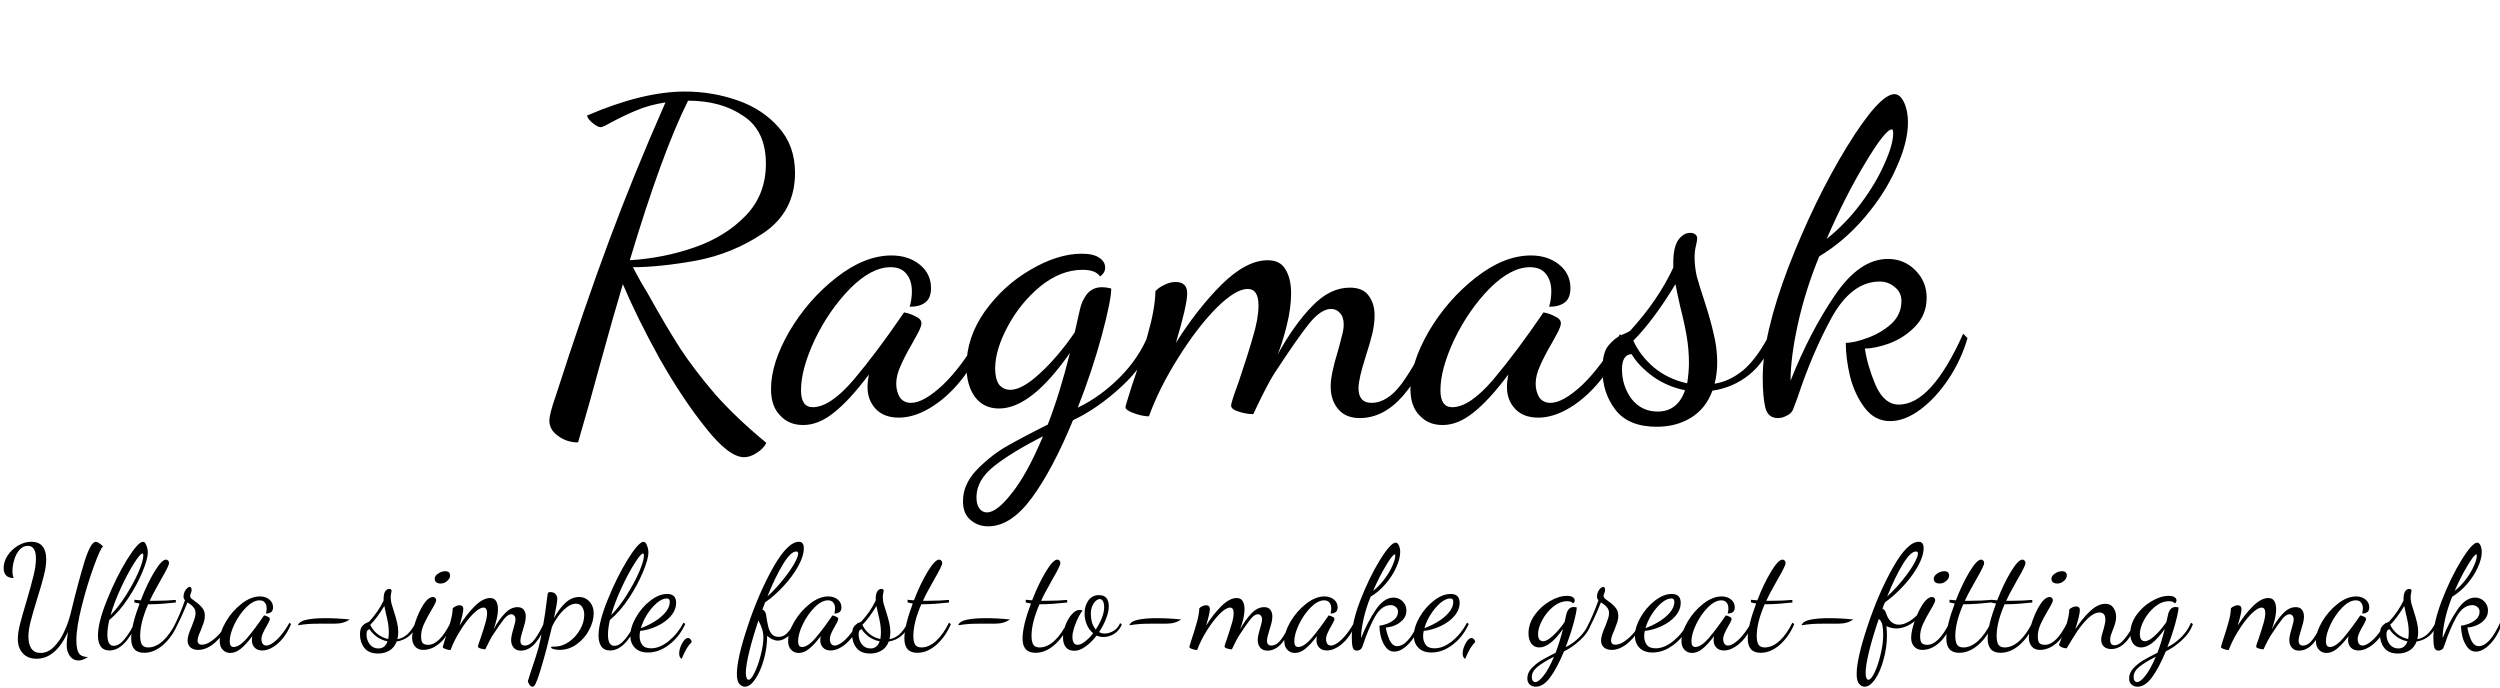 <svg width="414" height="114" viewBox="0 0 414 114" fill="none" xmlns="http://www.w3.org/2000/svg">
<rect x="0" y="0" width="414" height="114" fill="#808080" stroke="none"/>
<g clip-path="url(#clip0)">
<rect width="414" height="114" fill="white"/>
<path d="M123.232 75.712C121.552 75.712 119.44 74.104 116.896 70.888C114.352 67.72 111.808 63.904 109.264 59.44C106.768 54.928 104.728 50.8 103.144 47.056C102.04 50.752 100.744 55.312 99.256 60.736C98.44 63.808 97.264 67.984 95.728 73.264C94.48 73.264 93.376 72.904 92.416 72.184C91.456 71.512 90.976 70.672 90.976 69.664C90.976 68.944 91.312 67.624 91.984 65.704C95.2 55.72 98.152 47.128 100.84 39.928C103.528 32.68 106.648 25.024 110.2 16.96C108.376 17.248 106.792 17.68 105.448 18.256C104.152 18.784 102.736 19.456 101.2 20.272C100.288 20.8 99.712 21.064 99.472 21.064C99.136 21.064 98.68 20.824 98.104 20.344C97.528 19.864 97.24 19.456 97.24 19.12C103.384 16.48 108.784 15.16 113.44 15.16C116.416 15.16 119.296 15.64 122.08 16.6C124.864 17.56 127.144 19.048 128.92 21.064C130.744 23.08 131.656 25.6 131.656 28.624C131.656 32.896 129.928 36.208 126.472 38.56C123.064 40.864 119.32 42.4 115.24 43.168C111.208 43.888 107.728 44.248 104.8 44.248C105.28 45.112 105.712 45.904 106.096 46.624C106.528 47.344 106.912 47.992 107.248 48.568C109.312 52.264 111.112 55.312 112.648 57.712C114.232 60.112 116.176 62.656 118.48 65.344C120.832 67.984 123.64 70.648 126.904 73.336C126.616 73.96 126.088 74.512 125.32 74.992C124.6 75.472 123.904 75.712 123.232 75.712ZM104.296 43.096C108.088 42.856 111.688 42.136 115.096 40.936C118.504 39.736 121.312 37.984 123.52 35.68C125.728 33.376 126.832 30.52 126.832 27.112C126.832 23.464 125.584 20.824 123.088 19.192C120.64 17.512 117.592 16.672 113.944 16.672C111.064 22.432 107.848 31.24 104.296 43.096ZM133.007 70.384C131.423 70.384 130.151 69.856 129.191 68.8C128.183 67.792 127.679 66.328 127.679 64.408C127.679 61.576 128.687 58.408 130.703 54.904C132.767 51.4 135.359 48.424 138.479 45.976C141.599 43.528 144.647 42.304 147.623 42.304C149.495 42.304 151.055 42.808 152.303 43.816C153.551 44.824 154.175 46.12 154.175 47.704C154.175 48.808 153.863 49.6 153.239 50.08C152.615 50.56 151.751 50.8 150.647 50.8C150.887 49.936 151.007 49.096 151.007 48.28C151.007 47.08 150.719 46.12 150.143 45.4C149.567 44.632 148.679 44.248 147.479 44.248C145.367 44.248 143.135 45.424 140.783 47.776C138.479 50.128 136.535 52.936 134.951 56.2C133.415 59.464 132.647 62.272 132.647 64.624C132.647 66.496 133.295 67.432 134.591 67.432C136.511 67.432 138.767 65.92 141.359 62.896C143.951 59.824 146.735 56.104 149.711 51.736C150.335 51.832 150.959 52.048 151.583 52.384C152.255 52.672 152.591 53.056 152.591 53.536C152.591 53.92 152.351 54.544 151.871 55.408C151.439 56.224 151.175 56.704 151.079 56.848C150.263 58.24 149.615 59.488 149.135 60.592C148.655 61.648 148.415 62.632 148.415 63.544C148.415 64.36 148.607 65.104 148.991 65.776C149.423 66.4 150.047 66.712 150.863 66.712C152.255 66.712 154.007 65.728 156.119 63.76C158.231 61.744 160.319 58.936 162.383 55.336L163.103 56.056C162.095 58.6 160.799 60.88 159.215 62.896C157.631 64.864 155.927 66.4 154.103 67.504C152.279 68.608 150.527 69.16 148.847 69.16C147.167 69.16 145.871 68.656 144.959 67.648C144.095 66.688 143.663 65.512 143.663 64.12C143.663 63.496 143.735 62.8 143.879 62.032C141.719 64.912 139.775 67.024 138.047 68.368C136.367 69.712 134.687 70.384 133.007 70.384ZM163.646 87.16C162.494 87.16 161.51 86.8 160.694 86.08C159.878 85.408 159.47 84.376 159.47 82.984C159.47 81.208 160.166 79.552 161.558 78.016C162.95 76.528 164.534 75.232 166.31 74.128C168.134 73.072 170.534 71.8 173.51 70.312C174.854 66.856 176.078 62.896 177.182 58.432C172.91 64.576 168.998 67.648 165.446 67.648C163.766 67.648 162.446 67.024 161.486 65.776C160.526 64.48 160.046 62.776 160.046 60.664C160.046 57.496 161.054 54.472 163.07 51.592C165.134 48.712 167.654 46.408 170.63 44.68C173.654 42.904 176.486 42.016 179.126 42.016C180.422 42.016 181.382 42.232 182.006 42.664C182.678 43.096 183.014 43.648 183.014 44.32C183.014 44.704 182.894 45.04 182.654 45.328C182.462 45.568 182.294 45.712 182.15 45.76C181.67 45.04 180.71 44.68 179.27 44.68C176.87 44.68 174.542 45.592 172.286 47.416C170.078 49.24 168.278 51.448 166.886 54.04C165.494 56.632 164.798 58.96 164.798 61.024C164.798 62.176 165.014 63.064 165.446 63.688C165.926 64.264 166.55 64.552 167.318 64.552C168.614 64.552 170.222 63.664 172.142 61.888C174.11 60.112 176.054 57.832 177.974 55.048L178.838 51.232C179.03 50.32 179.414 49.48 179.99 48.712C180.614 47.944 181.454 47.56 182.51 47.56C182.942 47.56 183.446 47.632 184.022 47.776C184.022 49.072 183.494 51.688 182.438 55.624C181.382 59.512 180.062 63.472 178.478 67.504C180.974 66.304 183.278 64.648 185.39 62.536C187.55 60.376 189.158 57.976 190.214 55.336L191.15 56.056C190.142 58.984 188.318 61.648 185.678 64.048C183.086 66.448 180.422 68.296 177.686 69.592C175.43 75.064 173.15 79.36 170.846 82.48C168.542 85.6 166.142 87.16 163.646 87.16ZM163.43 84.856C164.534 84.856 165.902 83.8 167.534 81.688C169.214 79.624 170.942 76.48 172.718 72.256C169.214 74.032 166.502 75.688 164.582 77.224C162.662 78.76 161.702 80.464 161.702 82.336C161.702 83.104 161.846 83.704 162.134 84.136C162.47 84.616 162.902 84.856 163.43 84.856ZM225.183 69.232C223.599 69.232 222.399 68.728 221.583 67.72C220.767 66.76 220.359 65.512 220.359 63.976C220.359 62.68 220.743 60.784 221.511 58.288C221.751 57.472 221.967 56.656 222.159 55.84C222.399 55.024 222.519 54.328 222.519 53.752C222.519 52.888 222.303 52.24 221.871 51.808C221.487 51.376 221.007 51.16 220.431 51.16C219.327 51.16 218.127 51.952 216.831 53.536C215.583 55.072 213.639 57.856 210.999 61.888C210.327 62.944 209.391 64.72 208.191 67.216L207.543 68.584C206.775 68.584 205.959 68.44 205.095 68.152C204.279 67.912 203.871 67.576 203.871 67.144C203.871 66.808 204.279 65.536 205.095 63.328C206.103 60.352 206.895 57.856 207.471 55.84C208.095 53.776 208.407 52.024 208.407 50.584C208.407 48.76 207.807 47.848 206.607 47.848C205.263 47.848 203.511 48.928 201.351 51.088C199.239 53.248 197.151 55.984 195.087 59.296C193.023 62.56 191.415 65.776 190.263 68.944C189.543 68.944 188.727 68.776 187.815 68.44C186.855 68.104 186.375 67.768 186.375 67.432C186.375 67.288 186.711 66.16 187.383 64.048C188.487 60.832 189.399 57.88 190.119 55.192C190.887 52.504 191.295 50.176 191.343 48.208C191.679 47.824 192.159 47.488 192.783 47.2C193.407 46.864 194.031 46.696 194.655 46.696C195.951 46.696 196.599 47.32 196.599 48.568C196.599 49.864 195.975 52.6 194.727 56.776C197.079 53.032 199.599 49.816 202.287 47.128C205.023 44.44 207.567 43.096 209.919 43.096C211.311 43.096 212.295 43.6 212.871 44.608C213.495 45.616 213.807 46.936 213.807 48.568C213.807 50.2 213.567 51.976 213.087 53.896C212.607 55.816 212.103 57.424 211.575 58.72C213.399 55.408 215.295 52.744 217.263 50.728C219.231 48.664 221.319 47.632 223.527 47.632C224.967 47.632 225.999 48.064 226.623 48.928C227.295 49.792 227.631 50.896 227.631 52.24C227.631 53.152 227.511 54.136 227.271 55.192C227.031 56.2 226.671 57.448 226.191 58.936C225.375 61.48 224.967 63.256 224.967 64.264C224.967 65.896 225.687 66.712 227.127 66.712C228.903 66.712 230.583 65.632 232.167 63.472C233.751 61.264 235.287 58.552 236.775 55.336L237.639 56.344C236.295 59.896 234.543 62.944 232.383 65.488C230.223 67.984 227.823 69.232 225.183 69.232ZM238.897 70.384C237.313 70.384 236.041 69.856 235.081 68.8C234.073 67.792 233.569 66.328 233.569 64.408C233.569 61.576 234.577 58.408 236.593 54.904C238.657 51.4 241.249 48.424 244.369 45.976C247.489 43.528 250.537 42.304 253.513 42.304C255.385 42.304 256.945 42.808 258.193 43.816C259.441 44.824 260.065 46.12 260.065 47.704C260.065 48.808 259.753 49.6 259.129 50.08C258.505 50.56 257.641 50.8 256.537 50.8C256.777 49.936 256.897 49.096 256.897 48.28C256.897 47.08 256.609 46.12 256.033 45.4C255.457 44.632 254.569 44.248 253.369 44.248C251.257 44.248 249.025 45.424 246.673 47.776C244.369 50.128 242.425 52.936 240.841 56.2C239.305 59.464 238.537 62.272 238.537 64.624C238.537 66.496 239.185 67.432 240.481 67.432C242.401 67.432 244.657 65.92 247.249 62.896C249.841 59.824 252.625 56.104 255.601 51.736C256.225 51.832 256.849 52.048 257.473 52.384C258.145 52.672 258.481 53.056 258.481 53.536C258.481 53.92 258.241 54.544 257.761 55.408C257.329 56.224 257.065 56.704 256.969 56.848C256.153 58.24 255.505 59.488 255.025 60.592C254.545 61.648 254.305 62.632 254.305 63.544C254.305 64.36 254.497 65.104 254.881 65.776C255.313 66.4 255.937 66.712 256.753 66.712C258.145 66.712 259.897 65.728 262.009 63.76C264.121 61.744 266.209 58.936 268.273 55.336L268.993 56.056C267.985 58.6 266.689 60.88 265.105 62.896C263.521 64.864 261.817 66.4 259.993 67.504C258.169 68.608 256.417 69.16 254.737 69.16C253.057 69.16 251.761 68.656 250.849 67.648C249.985 66.688 249.553 65.512 249.553 64.12C249.553 63.496 249.625 62.8 249.769 62.032C247.609 64.912 245.665 67.024 243.937 68.368C242.257 69.712 240.577 70.384 238.897 70.384ZM274.361 70.672C271.241 70.672 268.961 69.736 267.521 67.864C266.081 65.992 265.361 63.784 265.361 61.24C265.361 59.32 265.697 57.976 266.369 57.208C267.041 56.392 267.761 55.816 268.529 55.48C269.345 55.144 269.825 54.904 269.969 54.76C273.041 51.4 275.417 47.92 277.097 44.32V43.456C277.097 41.824 277.361 40.6 277.889 39.784C278.465 38.968 279.137 38.56 279.905 38.56C280.289 38.56 280.577 38.656 280.769 38.848C280.961 38.992 281.057 39.208 281.057 39.496C281.057 39.688 280.985 40.096 280.841 40.72C280.697 41.296 280.625 41.944 280.625 42.664C280.625 43.624 280.745 44.656 280.985 45.76C281.273 46.816 281.705 48.208 282.281 49.936C282.953 52 283.457 53.8 283.793 55.336C284.177 56.872 284.369 58.432 284.369 60.016C284.369 61.264 284.225 62.44 283.937 63.544C285.665 63.256 287.273 62.488 288.761 61.24C290.249 59.944 291.665 58 293.009 55.408L293.657 56.128C292.793 58.624 291.473 60.592 289.697 62.032C287.921 63.472 285.881 64.36 283.577 64.696C282.857 66.664 281.681 68.152 280.049 69.16C278.417 70.168 276.521 70.672 274.361 70.672ZM279.401 63.472C279.593 62.224 279.689 61.096 279.689 60.088C279.689 58.648 279.569 57.208 279.329 55.768C279.089 54.328 278.729 52.672 278.249 50.8C277.817 48.88 277.553 47.632 277.457 47.056C275.009 51.088 272.681 54.208 270.473 56.416C271.241 58.096 272.393 59.584 273.929 60.88C275.513 62.176 277.337 63.04 279.401 63.472ZM274.505 68.152C276.713 68.152 278.225 66.976 279.041 64.624C277.121 64.24 275.369 63.496 273.785 62.392C272.201 61.24 271.001 59.992 270.185 58.648C269.129 58.696 268.601 59.536 268.601 61.168C268.601 62.992 269.129 64.624 270.185 66.064C271.289 67.456 272.729 68.152 274.505 68.152ZM313.005 69.736C311.325 69.736 309.933 69.016 308.829 67.576C307.725 66.136 306.909 64.408 306.381 62.392C305.901 60.376 305.661 58.504 305.661 56.776C306.573 56.776 307.749 56.512 309.189 55.984C310.677 55.456 311.997 54.688 313.149 53.68C314.301 52.624 314.877 51.352 314.877 49.864C314.877 48.904 314.517 48.136 313.797 47.56C313.077 46.936 312.237 46.624 311.277 46.624C308.205 46.624 305.565 48.592 303.357 52.528C301.197 56.464 299.301 60.904 297.669 65.848L296.877 67.936C296.637 68.368 296.277 68.68 295.797 68.872C295.365 69.112 294.909 69.232 294.429 69.232C293.325 69.232 292.629 68.656 292.341 67.504C292.053 66.352 291.909 64.672 291.909 62.464C291.909 57.76 293.325 51.688 296.157 44.248C299.037 36.808 302.253 30.184 305.805 24.376C309.405 18.52 312.045 15.592 313.725 15.592C314.349 15.592 314.877 16.048 315.309 16.96C315.741 17.872 315.957 18.976 315.957 20.272C315.957 22.48 315.309 25 314.013 27.832C312.765 30.664 311.013 33.4 308.757 36.04C306.501 38.68 304.005 40.816 301.269 42.448C299.733 46.192 298.557 49.912 297.741 53.608C296.925 57.304 296.517 60.448 296.517 63.04C298.629 57.712 301.053 53.032 303.789 49C306.525 44.92 309.477 42.88 312.645 42.88C314.421 42.88 315.933 43.504 317.181 44.752C318.429 46 319.053 47.512 319.053 49.288C319.053 51.16 318.429 52.744 317.181 54.04C315.981 55.288 314.565 56.224 312.933 56.848C311.349 57.424 309.981 57.712 308.829 57.712C309.069 59.488 309.645 61.48 310.557 63.688C311.517 65.896 312.813 67 314.445 67C318.045 67 321.597 63.088 325.101 55.264L325.821 55.984C325.149 58.336 324.117 60.568 322.725 62.68C321.333 64.792 319.773 66.496 318.045 67.792C316.317 69.088 314.637 69.736 313.005 69.736ZM302.493 39.568C304.605 37.888 306.501 35.92 308.181 33.664C309.861 31.408 311.157 29.224 312.069 27.112C313.029 25 313.509 23.32 313.509 22.072C313.509 21.64 313.437 21.424 313.293 21.424C312.573 21.424 311.109 23.272 308.901 26.968C306.693 30.616 304.557 34.816 302.493 39.568ZM12.984 109.376C12.408 109.376 11.936 109.128 11.568 108.632C11.216 108.136 11.04 107.536 11.04 106.832C11.04 106.336 11.112 105.608 11.256 104.648C9.896 107.608 8.168 109.088 6.072 109.088C5.08 109.088 4.312 108.784 3.768 108.176C3.224 107.568 2.952 106.784 2.952 105.824C2.952 105.168 3.064 104.376 3.288 103.448C3.528 102.504 3.888 101.232 4.368 99.632C4.896 97.856 5.288 96.432 5.544 95.36C5.816 94.288 5.952 93.336 5.952 92.504C5.952 91.096 5.504 90.392 4.608 90.392C4.064 90.392 3.6 90.616 3.216 91.064C2.832 91.512 2.544 92.064 2.352 92.72C2.16 93.36 2.064 93.968 2.064 94.544C2.064 95.024 2.128 95.416 2.256 95.72C1.68 95.72 1.256 95.568 0.984 95.264C0.728 94.96 0.6 94.56 0.6 94.064C0.6 93.392 0.808 92.72 1.224 92.048C1.656 91.376 2.224 90.824 2.928 90.392C3.632 89.944 4.384 89.72 5.184 89.72C6.032 89.72 6.656 89.976 7.056 90.488C7.456 91 7.656 91.712 7.656 92.624C7.656 93.424 7.528 94.312 7.272 95.288C7.032 96.264 6.656 97.568 6.144 99.2C5.664 100.752 5.304 102 5.064 102.944C4.824 103.872 4.704 104.704 4.704 105.44C4.704 106.24 4.864 106.888 5.184 107.384C5.52 107.88 6.032 108.128 6.72 108.128C7.536 108.128 8.28 107.784 8.952 107.096C9.624 106.424 10.184 105.592 10.632 104.6C11.096 103.608 11.448 102.616 11.688 101.624C12.552 98.072 13.32 95.2 13.992 93.008C14.68 90.816 15.304 89.72 15.864 89.72C15.992 89.72 16.168 89.792 16.392 89.936C16.616 90.064 16.84 90.248 17.064 90.488C16.776 90.68 16.264 91.792 15.528 93.824C14.792 95.84 14.128 98.024 13.536 100.376C12.944 102.728 12.648 104.6 12.648 105.992C12.648 107.064 12.792 107.8 13.08 108.2C13.368 108.6 13.864 108.8 14.568 108.8C14.008 109.184 13.48 109.376 12.984 109.376ZM18.14 107.72C17.484 107.72 16.996 107.496 16.676 107.048C16.372 106.6 16.22 106 16.22 105.248C16.22 103.808 16.716 101.856 17.708 99.392C18.7 96.912 19.804 94.68 21.02 92.696C22.252 90.712 23.14 89.72 23.684 89.72C23.908 89.72 24.092 89.92 24.236 90.32C24.396 90.704 24.476 91.096 24.476 91.496C24.476 92.232 24.172 93.32 23.564 94.76C22.972 96.184 22.188 97.632 21.212 99.104C20.236 100.576 19.196 101.768 18.092 102.68C17.884 103.608 17.78 104.416 17.78 105.104C17.78 106.336 18.132 106.952 18.836 106.952C19.428 106.952 20.028 106.576 20.636 105.824C21.26 105.072 21.812 104.168 22.292 103.112L22.652 103.304C21.276 106.248 19.772 107.72 18.14 107.72ZM18.308 101.864C19.188 100.984 20.044 99.88 20.876 98.552C21.724 97.208 22.412 95.928 22.94 94.712C23.468 93.48 23.732 92.592 23.732 92.048C23.732 91.792 23.676 91.664 23.564 91.664C23.34 91.664 22.876 92.216 22.172 93.32C21.484 94.408 20.772 95.744 20.036 97.328C19.3 98.912 18.724 100.424 18.308 101.864ZM23.86 108.104C22.436 108.104 21.724 107.312 21.724 105.728C21.724 105.04 21.844 104.192 22.084 103.184C22.34 102.16 22.684 101.08 23.116 99.944C22.732 99.88 22.444 99.816 22.252 99.752V99.32C22.828 99.384 23.18 99.416 23.308 99.416C24.012 97.592 24.764 96.016 25.564 94.688C26.38 93.344 27.02 92.672 27.484 92.672C27.612 92.672 27.724 92.72 27.82 92.816C27.932 92.912 27.988 93.04 27.988 93.2C27.988 93.408 27.884 93.712 27.676 94.112C27.484 94.512 27.148 95.128 26.668 95.96C26.588 96.12 26.34 96.568 25.924 97.304C25.508 98.024 25.132 98.752 24.796 99.488H25.684C27.012 99.488 28.156 99.44 29.116 99.344V99.776C27.372 99.968 25.964 100.064 24.892 100.064H24.532C23.652 102.08 23.212 103.824 23.212 105.296C23.212 105.984 23.316 106.48 23.524 106.784C23.732 107.072 24.076 107.216 24.556 107.216C25.372 107.216 26.18 106.856 26.98 106.136C27.78 105.4 28.492 104.392 29.116 103.112L29.428 103.352C28.836 104.744 28.036 105.888 27.028 106.784C26.02 107.664 24.964 108.104 23.86 108.104ZM32.816 107.624C32.272 107.624 31.84 107.48 31.52 107.192C31.216 106.904 31.064 106.528 31.064 106.064C31.064 105.52 31.296 104.736 31.76 103.712C31.968 103.184 32.12 102.768 32.216 102.464C32.328 102.144 32.384 101.848 32.384 101.576C32.384 101.176 32.288 100.864 32.096 100.64C31.92 100.4 31.72 100.208 31.496 100.064C31.272 99.904 31.12 99.8 31.04 99.752C30.688 100.648 30.312 101.528 29.912 102.392C29.512 103.24 29.176 103.896 28.904 104.36L28.688 103.952C29.456 102.464 30.104 100.944 30.632 99.392C30.472 99.232 30.392 99.04 30.392 98.816C30.392 98.528 30.448 98.256 30.56 98C30.688 97.744 30.832 97.544 30.992 97.4C31.168 97.256 31.304 97.184 31.4 97.184C31.624 97.184 31.736 97.376 31.736 97.76C31.736 97.824 31.696 97.968 31.616 98.192C31.536 98.416 31.488 98.568 31.472 98.648C31.472 98.808 31.536 98.96 31.664 99.104C31.808 99.232 32.032 99.4 32.336 99.608C32.832 99.96 33.216 100.312 33.488 100.664C33.776 101 33.92 101.44 33.92 101.984C33.92 102.336 33.864 102.688 33.752 103.04C33.64 103.376 33.472 103.824 33.248 104.384C32.896 105.152 32.72 105.704 32.72 106.04C32.72 106.52 32.96 106.76 33.44 106.76C33.92 106.76 34.432 106.568 34.976 106.184C35.536 105.8 36.048 105.328 36.512 104.768C36.976 104.192 37.312 103.664 37.52 103.184L37.832 103.424C37.336 104.528 36.616 105.504 35.672 106.352C34.728 107.2 33.776 107.624 32.816 107.624ZM38.16 108.128C37.632 108.128 37.208 107.952 36.888 107.6C36.552 107.264 36.384 106.776 36.384 106.136C36.384 105.192 36.72 104.136 37.392 102.968C38.08 101.8 38.944 100.808 39.984 99.992C41.024 99.176 42.04 98.768 43.032 98.768C43.656 98.768 44.176 98.936 44.592 99.272C45.008 99.608 45.216 100.04 45.216 100.568C45.216 100.936 45.112 101.2 44.904 101.36C44.696 101.52 44.408 101.6 44.04 101.6C44.12 101.312 44.16 101.032 44.16 100.76C44.16 100.36 44.064 100.04 43.872 99.8C43.68 99.544 43.384 99.416 42.984 99.416C42.28 99.416 41.536 99.808 40.752 100.592C39.984 101.376 39.336 102.312 38.808 103.4C38.296 104.488 38.04 105.424 38.04 106.208C38.04 106.832 38.256 107.144 38.688 107.144C39.328 107.144 40.08 106.64 40.944 105.632C41.808 104.608 42.736 103.368 43.728 101.912C43.936 101.944 44.144 102.016 44.352 102.128C44.576 102.224 44.688 102.352 44.688 102.512C44.688 102.64 44.608 102.848 44.448 103.136C44.304 103.408 44.216 103.568 44.184 103.616C43.912 104.08 43.696 104.496 43.536 104.864C43.376 105.216 43.296 105.544 43.296 105.848C43.296 106.12 43.36 106.368 43.488 106.592C43.632 106.8 43.84 106.904 44.112 106.904C44.576 106.904 45.16 106.576 45.864 105.92C46.568 105.248 47.264 104.312 47.952 103.112L48.192 103.352C47.856 104.2 47.424 104.96 46.896 105.632C46.368 106.288 45.8 106.8 45.192 107.168C44.584 107.536 44 107.72 43.44 107.72C42.88 107.72 42.448 107.552 42.144 107.216C41.856 106.896 41.712 106.504 41.712 106.04C41.712 105.832 41.736 105.6 41.784 105.344C41.064 106.304 40.416 107.008 39.84 107.456C39.28 107.904 38.72 108.128 38.16 108.128ZM49.333 103.544C49.493 103.096 49.965 102.792 50.749 102.632C51.533 102.456 52.573 102.368 53.869 102.368C55.165 102.368 56.509 102.44 57.901 102.584C57.261 103.048 56.437 103.28 55.429 103.28H53.149C52.301 103.28 51.629 103.296 51.133 103.328C50.653 103.36 50.053 103.432 49.333 103.544ZM62.614 108.224C61.574 108.224 60.814 107.912 60.334 107.288C59.854 106.664 59.614 105.928 59.614 105.08C59.614 104.44 59.726 103.992 59.95 103.736C60.174 103.464 60.414 103.272 60.67 103.16C60.942 103.048 61.102 102.968 61.15 102.92C62.174 101.8 62.966 100.64 63.526 99.44V99.152C63.526 98.608 63.614 98.2 63.79 97.928C63.982 97.656 64.206 97.52 64.462 97.52C64.59 97.52 64.686 97.552 64.75 97.616C64.814 97.664 64.846 97.736 64.846 97.832C64.846 97.896 64.822 98.032 64.774 98.24C64.726 98.432 64.702 98.648 64.702 98.888C64.702 99.208 64.742 99.552 64.822 99.92C64.918 100.272 65.062 100.736 65.254 101.312C65.478 102 65.646 102.6 65.758 103.112C65.886 103.624 65.95 104.144 65.95 104.672C65.95 105.088 65.902 105.48 65.806 105.848C66.382 105.752 66.918 105.496 67.414 105.08C67.91 104.648 68.382 104 68.83 103.136L69.046 103.376C68.758 104.208 68.318 104.864 67.726 105.344C67.134 105.824 66.454 106.12 65.686 106.232C65.446 106.888 65.054 107.384 64.51 107.72C63.966 108.056 63.334 108.224 62.614 108.224ZM64.294 105.824C64.358 105.408 64.39 105.032 64.39 104.696C64.39 104.216 64.35 103.736 64.27 103.256C64.19 102.776 64.07 102.224 63.91 101.6C63.766 100.96 63.678 100.544 63.646 100.352C62.83 101.696 62.054 102.736 61.318 103.472C61.574 104.032 61.958 104.528 62.47 104.96C62.998 105.392 63.606 105.68 64.294 105.824ZM62.662 107.384C63.398 107.384 63.902 106.992 64.174 106.208C63.534 106.08 62.95 105.832 62.422 105.464C61.894 105.08 61.494 104.664 61.222 104.216C60.87 104.232 60.694 104.512 60.694 105.056C60.694 105.664 60.87 106.208 61.222 106.688C61.59 107.152 62.07 107.384 62.662 107.384ZM72.975 96.632C72.687 96.632 72.447 96.568 72.255 96.44C72.079 96.296 71.991 96.096 71.991 95.84C71.991 95.52 72.183 95.232 72.567 94.976C72.951 94.72 73.343 94.592 73.743 94.592C74.271 94.592 74.535 94.84 74.535 95.336C74.535 95.64 74.367 95.936 74.031 96.224C73.711 96.496 73.359 96.632 72.975 96.632ZM70.095 107.624C69.503 107.624 69.047 107.432 68.727 107.048C68.407 106.68 68.247 106.2 68.247 105.608C68.247 104.984 68.423 104.12 68.775 103.016C69.143 101.912 69.591 100.944 70.119 100.112C70.663 99.28 71.191 98.864 71.703 98.864C71.847 98.864 71.967 98.912 72.063 99.008C72.175 99.104 72.231 99.232 72.231 99.392C72.231 99.616 71.975 100.152 71.463 101C70.935 101.88 70.511 102.672 70.191 103.376C69.887 104.064 69.735 104.72 69.735 105.344C69.735 105.904 69.823 106.288 69.999 106.496C70.191 106.688 70.495 106.784 70.911 106.784C72.159 106.784 73.391 105.56 74.607 103.112L74.823 103.352C74.375 104.696 73.711 105.744 72.831 106.496C71.967 107.248 71.055 107.624 70.095 107.624ZM86.252 107.744C85.724 107.744 85.324 107.576 85.052 107.24C84.78 106.92 84.644 106.504 84.644 105.992C84.644 105.56 84.772 104.928 85.028 104.096C85.108 103.824 85.18 103.552 85.244 103.28C85.324 103.008 85.364 102.776 85.364 102.584C85.364 102.296 85.292 102.08 85.148 101.936C85.02 101.792 84.86 101.72 84.668 101.72C84.3 101.72 83.9 101.984 83.468 102.512C83.052 103.024 82.404 103.952 81.524 105.296C81.3 105.648 80.988 106.24 80.588 107.072L80.372 107.528C80.116 107.528 79.844 107.48 79.556 107.384C79.284 107.304 79.148 107.192 79.148 107.048C79.148 106.936 79.284 106.512 79.556 105.776C79.892 104.784 80.156 103.952 80.348 103.28C80.556 102.592 80.66 102.008 80.66 101.528C80.66 100.92 80.46 100.616 80.06 100.616C79.612 100.616 79.028 100.976 78.308 101.696C77.604 102.416 76.908 103.328 76.22 104.432C75.532 105.52 74.996 106.592 74.612 107.648C74.372 107.648 74.1 107.592 73.796 107.48C73.476 107.368 73.316 107.256 73.316 107.144C73.316 107.096 73.428 106.72 73.652 106.016C74.02 104.944 74.324 103.96 74.564 103.064C74.82 102.168 74.956 101.392 74.972 100.736C75.084 100.608 75.244 100.496 75.452 100.4C75.66 100.288 75.868 100.232 76.076 100.232C76.508 100.232 76.724 100.44 76.724 100.856C76.724 101.288 76.516 102.2 76.1 103.592C76.884 102.344 77.724 101.272 78.62 100.376C79.532 99.48 80.38 99.032 81.164 99.032C81.628 99.032 81.956 99.2 82.148 99.536C82.356 99.872 82.46 100.312 82.46 100.856C82.46 101.4 82.38 101.992 82.22 102.632C82.06 103.272 81.892 103.808 81.716 104.24C82.324 103.136 82.956 102.248 83.612 101.576C84.268 100.888 84.964 100.544 85.7 100.544C86.18 100.544 86.524 100.688 86.732 100.976C86.956 101.264 87.068 101.632 87.068 102.08C87.068 102.384 87.028 102.712 86.948 103.064C86.868 103.4 86.748 103.816 86.588 104.312C86.316 105.16 86.18 105.752 86.18 106.088C86.18 106.632 86.42 106.904 86.9 106.904C87.492 106.904 88.052 106.544 88.58 105.824C89.108 105.088 89.62 104.184 90.116 103.112L90.404 103.448C89.956 104.632 89.372 105.648 88.652 106.496C87.932 107.328 87.132 107.744 86.252 107.744ZM88.16 113.72C88.032 113.72 87.912 113.656 87.8 113.528C87.688 113.4 87.592 113.256 87.512 113.096C87.432 112.936 87.4 112.84 87.416 112.808C87.64 112.04 87.912 111.192 88.232 110.264C88.584 109.24 88.88 108.304 89.12 107.456C89.36 106.608 89.608 105.464 89.864 104.024C90.136 102.568 90.408 100.712 90.68 98.456C90.696 98.296 90.728 98.192 90.776 98.144C90.84 98.08 90.96 98.048 91.136 98.048C91.52 98.048 91.808 98.16 92 98.384C92.192 98.592 92.288 98.848 92.288 99.152C92.288 99.6 92.104 100.68 91.736 102.392C92.232 101.432 92.832 100.608 93.536 99.92C94.256 99.216 95.04 98.864 95.888 98.864C96.592 98.864 97.168 99.12 97.616 99.632C98.08 100.128 98.312 100.784 98.312 101.6C98.312 102.448 98.064 103.352 97.568 104.312C97.072 105.256 96.384 106.048 95.504 106.688C94.64 107.312 93.688 107.624 92.648 107.624C92.248 107.624 91.912 107.576 91.64 107.48C91.384 107.4 91.256 107.304 91.256 107.192C91.256 107.144 91.312 107.112 91.424 107.096C91.552 107.08 91.696 107.072 91.856 107.072C92.688 107.072 93.48 106.808 94.232 106.28C94.984 105.752 95.592 105.08 96.056 104.264C96.52 103.448 96.752 102.632 96.752 101.816C96.752 101.272 96.632 100.832 96.392 100.496C96.168 100.144 95.832 99.968 95.384 99.968C94.872 99.968 94.344 100.184 93.8 100.616C93.272 101.032 92.792 101.544 92.36 102.152C91.944 102.744 91.624 103.304 91.4 103.832C90.808 106.36 90.232 108.552 89.672 110.408C89.128 112.28 88.72 113.344 88.448 113.6C88.368 113.68 88.272 113.72 88.16 113.72ZM101.039 107.72C100.383 107.72 99.895 107.496 99.575 107.048C99.271 106.6 99.119 106 99.119 105.248C99.119 103.808 99.615 101.856 100.607 99.392C101.599 96.912 102.703 94.68 103.919 92.696C105.151 90.712 106.039 89.72 106.583 89.72C106.807 89.72 106.991 89.92 107.135 90.32C107.295 90.704 107.375 91.096 107.375 91.496C107.375 92.232 107.071 93.32 106.463 94.76C105.871 96.184 105.087 97.632 104.111 99.104C103.135 100.576 102.095 101.768 100.991 102.68C100.783 103.608 100.679 104.416 100.679 105.104C100.679 106.336 101.031 106.952 101.735 106.952C102.327 106.952 102.927 106.576 103.535 105.824C104.159 105.072 104.711 104.168 105.191 103.112L105.551 103.304C104.175 106.248 102.671 107.72 101.039 107.72ZM101.207 101.864C102.087 100.984 102.943 99.88 103.775 98.552C104.623 97.208 105.311 95.928 105.839 94.712C106.367 93.48 106.631 92.592 106.631 92.048C106.631 91.792 106.575 91.664 106.463 91.664C106.239 91.664 105.775 92.216 105.071 93.32C104.383 94.408 103.671 95.744 102.935 97.328C102.199 98.912 101.623 100.424 101.207 101.864ZM107.311 108.056C106.367 108.056 105.639 107.792 105.127 107.264C104.631 106.752 104.383 106.088 104.383 105.272C104.383 104.328 104.695 103.312 105.319 102.224C105.943 101.136 106.727 100.224 107.671 99.488C108.631 98.736 109.567 98.36 110.479 98.36C111.471 98.36 111.967 98.848 111.967 99.824C111.967 100.608 111.671 101.344 111.079 102.032C110.487 102.704 109.727 103.256 108.799 103.688C107.871 104.12 106.943 104.384 106.015 104.48C105.951 104.752 105.919 105.04 105.919 105.344C105.919 105.92 106.063 106.4 106.351 106.784C106.639 107.168 107.127 107.36 107.815 107.36C108.791 107.36 109.775 106.952 110.767 106.136C111.759 105.32 112.567 104.312 113.191 103.112L113.479 103.328C112.839 104.752 111.951 105.896 110.815 106.76C109.679 107.624 108.511 108.056 107.311 108.056ZM106.135 104.024C106.807 103.784 107.511 103.448 108.247 103.016C108.983 102.584 109.607 102.08 110.119 101.504C110.647 100.912 110.911 100.296 110.911 99.656C110.911 99.464 110.871 99.328 110.791 99.248C110.727 99.152 110.599 99.104 110.407 99.104C109.911 99.104 109.367 99.352 108.775 99.848C108.199 100.344 107.663 100.976 107.167 101.744C106.687 102.512 106.343 103.272 106.135 104.024ZM112.879 109.112C112.607 108.952 112.471 108.656 112.471 108.224C112.471 107.696 112.631 107.136 112.951 106.544C113.271 105.952 113.599 105.656 113.935 105.656C114.095 105.656 114.231 105.728 114.343 105.872C114.471 106 114.535 106.152 114.535 106.328C114.199 106.68 113.927 107.032 113.719 107.384C113.511 107.752 113.335 108.096 113.191 108.416C113.047 108.752 112.943 108.984 112.879 109.112ZM123.344 113.72C123.008 113.72 122.704 113.56 122.432 113.24C122.16 112.936 122.024 112.392 122.024 111.608C122.024 109.928 122.624 107.288 123.824 103.688C125.024 100.072 126.424 96.84 128.024 93.992C129.64 91.144 131.064 89.72 132.296 89.72C132.6 89.72 132.808 89.816 132.92 90.008C133.048 90.184 133.112 90.44 133.112 90.776C133.112 91.656 132.8 92.656 132.176 93.776C131.552 94.896 130.744 95.992 129.752 97.064C128.76 98.136 127.744 99.032 126.704 99.752C126.592 100.008 126.44 100.408 126.248 100.952C126.408 100.984 126.536 101.08 126.632 101.24C126.744 101.384 126.816 101.544 126.848 101.72C126.976 102.616 127.104 103.312 127.232 103.808C127.36 104.304 127.552 104.704 127.808 105.008C128.08 105.312 128.456 105.464 128.936 105.464C129.464 105.464 129.912 105.28 130.28 104.912C130.664 104.544 131.104 103.944 131.6 103.112L131.96 103.352C131.576 104.248 131.088 104.928 130.496 105.392C129.904 105.856 129.344 106.088 128.816 106.088C128.528 106.088 128.224 106.016 127.904 105.872C127.6 105.728 127.312 105.536 127.04 105.296C127.04 106.608 126.856 107.92 126.488 109.232C126.12 110.544 125.648 111.616 125.072 112.448C124.512 113.296 123.936 113.72 123.344 113.72ZM127.088 98.768C128.064 97.872 128.936 96.936 129.704 95.96C130.488 94.984 131.096 94.112 131.528 93.344C131.96 92.56 132.176 92 132.176 91.664C132.176 91.44 132.064 91.328 131.84 91.328C131.248 91.328 130.528 92.024 129.68 93.416C128.832 94.792 127.968 96.576 127.088 98.768ZM123.968 112.568C124.256 112.568 124.592 112.16 124.976 111.344C125.376 110.528 125.712 109.56 125.984 108.44C126.272 107.336 126.416 106.376 126.416 105.56C126.416 105.08 126.352 104.64 126.224 104.24C126.112 103.84 125.904 103.344 125.6 102.752C124.976 104.592 124.472 106.296 124.088 107.864C123.704 109.432 123.512 110.616 123.512 111.416C123.512 111.784 123.552 112.064 123.632 112.256C123.712 112.464 123.824 112.568 123.968 112.568ZM132.285 108.128C131.757 108.128 131.333 107.952 131.013 107.6C130.677 107.264 130.509 106.776 130.509 106.136C130.509 105.192 130.845 104.136 131.517 102.968C132.205 101.8 133.069 100.808 134.109 99.992C135.149 99.176 136.165 98.768 137.157 98.768C137.781 98.768 138.301 98.936 138.717 99.272C139.133 99.608 139.341 100.04 139.341 100.568C139.341 100.936 139.237 101.2 139.029 101.36C138.821 101.52 138.533 101.6 138.165 101.6C138.245 101.312 138.285 101.032 138.285 100.76C138.285 100.36 138.189 100.04 137.997 99.8C137.805 99.544 137.509 99.416 137.109 99.416C136.405 99.416 135.661 99.808 134.877 100.592C134.109 101.376 133.461 102.312 132.933 103.4C132.421 104.488 132.165 105.424 132.165 106.208C132.165 106.832 132.381 107.144 132.813 107.144C133.453 107.144 134.205 106.64 135.069 105.632C135.933 104.608 136.861 103.368 137.853 101.912C138.061 101.944 138.269 102.016 138.477 102.128C138.701 102.224 138.813 102.352 138.813 102.512C138.813 102.64 138.733 102.848 138.573 103.136C138.429 103.408 138.341 103.568 138.309 103.616C138.037 104.08 137.821 104.496 137.661 104.864C137.501 105.216 137.421 105.544 137.421 105.848C137.421 106.12 137.485 106.368 137.613 106.592C137.757 106.8 137.965 106.904 138.237 106.904C138.701 106.904 139.285 106.576 139.989 105.92C140.693 105.248 141.389 104.312 142.077 103.112L142.317 103.352C141.981 104.2 141.549 104.96 141.021 105.632C140.493 106.288 139.925 106.8 139.317 107.168C138.709 107.536 138.125 107.72 137.565 107.72C137.005 107.72 136.573 107.552 136.269 107.216C135.981 106.896 135.837 106.504 135.837 106.04C135.837 105.832 135.861 105.6 135.909 105.344C135.189 106.304 134.541 107.008 133.965 107.456C133.405 107.904 132.845 108.128 132.285 108.128ZM144.106 108.224C143.066 108.224 142.306 107.912 141.826 107.288C141.346 106.664 141.106 105.928 141.106 105.08C141.106 104.44 141.218 103.992 141.442 103.736C141.666 103.464 141.906 103.272 142.162 103.16C142.434 103.048 142.594 102.968 142.642 102.92C143.666 101.8 144.458 100.64 145.018 99.44V99.152C145.018 98.608 145.106 98.2 145.282 97.928C145.474 97.656 145.698 97.52 145.954 97.52C146.082 97.52 146.178 97.552 146.242 97.616C146.306 97.664 146.338 97.736 146.338 97.832C146.338 97.896 146.314 98.032 146.266 98.24C146.218 98.432 146.194 98.648 146.194 98.888C146.194 99.208 146.234 99.552 146.314 99.92C146.41 100.272 146.554 100.736 146.746 101.312C146.97 102 147.138 102.6 147.25 103.112C147.378 103.624 147.442 104.144 147.442 104.672C147.442 105.088 147.394 105.48 147.298 105.848C147.874 105.752 148.41 105.496 148.906 105.08C149.402 104.648 149.874 104 150.322 103.136L150.538 103.376C150.25 104.208 149.81 104.864 149.218 105.344C148.626 105.824 147.946 106.12 147.178 106.232C146.938 106.888 146.546 107.384 146.002 107.72C145.458 108.056 144.826 108.224 144.106 108.224ZM145.786 105.824C145.85 105.408 145.882 105.032 145.882 104.696C145.882 104.216 145.842 103.736 145.762 103.256C145.682 102.776 145.562 102.224 145.402 101.6C145.258 100.96 145.17 100.544 145.138 100.352C144.322 101.696 143.546 102.736 142.81 103.472C143.066 104.032 143.45 104.528 143.962 104.96C144.49 105.392 145.098 105.68 145.786 105.824ZM144.154 107.384C144.89 107.384 145.394 106.992 145.666 106.208C145.026 106.08 144.442 105.832 143.914 105.464C143.386 105.08 142.986 104.664 142.714 104.216C142.362 104.232 142.186 104.512 142.186 105.056C142.186 105.664 142.362 106.208 142.714 106.688C143.082 107.152 143.562 107.384 144.154 107.384ZM151.899 108.104C150.475 108.104 149.763 107.312 149.763 105.728C149.763 105.04 149.883 104.192 150.123 103.184C150.379 102.16 150.723 101.08 151.155 99.944C150.771 99.88 150.483 99.816 150.291 99.752V99.32C150.867 99.384 151.219 99.416 151.347 99.416C152.051 97.592 152.803 96.016 153.603 94.688C154.419 93.344 155.059 92.672 155.523 92.672C155.651 92.672 155.763 92.72 155.859 92.816C155.971 92.912 156.027 93.04 156.027 93.2C156.027 93.408 155.923 93.712 155.715 94.112C155.523 94.512 155.187 95.128 154.707 95.96C154.627 96.12 154.379 96.568 153.963 97.304C153.547 98.024 153.171 98.752 152.835 99.488H153.723C155.051 99.488 156.195 99.44 157.155 99.344V99.776C155.411 99.968 154.003 100.064 152.931 100.064H152.571C151.691 102.08 151.251 103.824 151.251 105.296C151.251 105.984 151.355 106.48 151.563 106.784C151.771 107.072 152.115 107.216 152.595 107.216C153.411 107.216 154.219 106.856 155.019 106.136C155.819 105.4 156.531 104.392 157.155 103.112L157.467 103.352C156.875 104.744 156.075 105.888 155.067 106.784C154.059 107.664 153.003 108.104 151.899 108.104ZM158.669 103.544C158.829 103.096 159.301 102.792 160.085 102.632C160.869 102.456 161.909 102.368 163.205 102.368C164.501 102.368 165.845 102.44 167.237 102.584C166.597 103.048 165.773 103.28 164.765 103.28H162.485C161.637 103.28 160.965 103.296 160.469 103.328C159.989 103.36 159.389 103.432 158.669 103.544ZM171.47 108.104C170.046 108.104 169.334 107.312 169.334 105.728C169.334 105.04 169.454 104.192 169.694 103.184C169.95 102.16 170.294 101.08 170.726 99.944C170.342 99.88 170.054 99.816 169.862 99.752V99.32C170.438 99.384 170.79 99.416 170.918 99.416C171.622 97.592 172.374 96.016 173.174 94.688C173.99 93.344 174.63 92.672 175.094 92.672C175.222 92.672 175.334 92.72 175.43 92.816C175.542 92.912 175.598 93.04 175.598 93.2C175.598 93.408 175.494 93.712 175.286 94.112C175.094 94.512 174.758 95.128 174.278 95.96C174.198 96.12 173.95 96.568 173.534 97.304C173.118 98.024 172.742 98.752 172.406 99.488H173.294C174.622 99.488 175.766 99.44 176.726 99.344V99.776C174.982 99.968 173.574 100.064 172.502 100.064H172.142C171.262 102.08 170.822 103.824 170.822 105.296C170.822 105.984 170.926 106.48 171.134 106.784C171.342 107.072 171.686 107.216 172.166 107.216C172.982 107.216 173.79 106.856 174.59 106.136C175.39 105.4 176.102 104.392 176.726 103.112L177.038 103.352C176.446 104.744 175.646 105.888 174.638 106.784C173.63 107.664 172.574 108.104 171.47 108.104ZM177.929 107.768C177.273 107.768 176.793 107.568 176.489 107.168C176.185 106.768 176.033 106.24 176.033 105.584C176.033 104.928 176.169 104.24 176.441 103.52C176.713 102.8 177.065 102.2 177.497 101.72C177.929 101.24 178.361 101 178.793 101C178.937 101 179.105 101.04 179.297 101.12C179.105 101.28 178.873 101.632 178.601 102.176C178.329 102.72 178.089 103.304 177.881 103.928C177.689 104.536 177.593 105.032 177.593 105.416C177.593 106.328 177.881 106.784 178.457 106.784C178.793 106.784 179.193 106.608 179.657 106.256C180.121 105.904 180.577 105.44 181.025 104.864C180.577 104.496 180.225 104.016 179.969 103.424C179.729 102.832 179.609 102.216 179.609 101.576C179.609 100.744 179.817 100.032 180.233 99.44C180.665 98.848 181.241 98.552 181.961 98.552C182.569 98.552 182.993 98.72 183.233 99.056C183.489 99.376 183.617 99.824 183.617 100.4C183.617 101.008 183.465 101.696 183.161 102.464C182.873 103.216 182.489 103.952 182.009 104.672C182.297 104.832 182.601 104.912 182.921 104.912C183.385 104.912 183.865 104.776 184.361 104.504C184.857 104.216 185.233 103.776 185.489 103.184L185.777 103.424C185.473 104.128 185.041 104.648 184.481 104.984C183.921 105.32 183.345 105.488 182.753 105.488C182.321 105.488 181.937 105.408 181.601 105.248C181.025 106 180.409 106.608 179.753 107.072C179.113 107.536 178.505 107.768 177.929 107.768ZM181.457 104.24C181.873 103.616 182.209 102.984 182.465 102.344C182.721 101.688 182.849 101.088 182.849 100.544C182.849 100.096 182.777 99.76 182.633 99.536C182.505 99.312 182.337 99.2 182.129 99.2C181.905 99.2 181.673 99.312 181.433 99.536C181.209 99.744 181.017 100.04 180.857 100.424C180.713 100.792 180.641 101.2 180.641 101.648C180.641 102.144 180.705 102.624 180.833 103.088C180.977 103.536 181.185 103.92 181.457 104.24ZM187.028 103.544C187.188 103.096 187.66 102.792 188.444 102.632C189.228 102.456 190.268 102.368 191.564 102.368C192.86 102.368 194.204 102.44 195.596 102.584C194.956 103.048 194.132 103.28 193.124 103.28H190.844C189.996 103.28 189.324 103.296 188.828 103.328C188.348 103.36 187.748 103.432 187.028 103.544ZM209.885 107.744C209.357 107.744 208.957 107.576 208.685 107.24C208.413 106.92 208.277 106.504 208.277 105.992C208.277 105.56 208.405 104.928 208.661 104.096C208.741 103.824 208.813 103.552 208.877 103.28C208.957 103.008 208.997 102.776 208.997 102.584C208.997 102.296 208.925 102.08 208.781 101.936C208.653 101.792 208.493 101.72 208.301 101.72C207.933 101.72 207.533 101.984 207.101 102.512C206.685 103.024 206.037 103.952 205.157 105.296C204.933 105.648 204.621 106.24 204.221 107.072L204.005 107.528C203.749 107.528 203.477 107.48 203.189 107.384C202.917 107.304 202.781 107.192 202.781 107.048C202.781 106.936 202.917 106.512 203.189 105.776C203.525 104.784 203.789 103.952 203.981 103.28C204.189 102.592 204.293 102.008 204.293 101.528C204.293 100.92 204.093 100.616 203.693 100.616C203.245 100.616 202.661 100.976 201.941 101.696C201.237 102.416 200.541 103.328 199.853 104.432C199.165 105.52 198.629 106.592 198.245 107.648C198.005 107.648 197.733 107.592 197.429 107.48C197.109 107.368 196.949 107.256 196.949 107.144C196.949 107.096 197.061 106.72 197.285 106.016C197.653 104.944 197.957 103.96 198.197 103.064C198.453 102.168 198.589 101.392 198.605 100.736C198.717 100.608 198.877 100.496 199.085 100.4C199.293 100.288 199.501 100.232 199.709 100.232C200.141 100.232 200.357 100.44 200.357 100.856C200.357 101.288 200.149 102.2 199.733 103.592C200.517 102.344 201.357 101.272 202.253 100.376C203.165 99.48 204.013 99.032 204.797 99.032C205.261 99.032 205.589 99.2 205.781 99.536C205.989 99.872 206.093 100.312 206.093 100.856C206.093 101.4 206.013 101.992 205.853 102.632C205.693 103.272 205.525 103.808 205.349 104.24C205.957 103.136 206.589 102.248 207.245 101.576C207.901 100.888 208.597 100.544 209.333 100.544C209.813 100.544 210.157 100.688 210.365 100.976C210.589 101.264 210.701 101.632 210.701 102.08C210.701 102.384 210.661 102.712 210.581 103.064C210.501 103.4 210.381 103.816 210.221 104.312C209.949 105.16 209.813 105.752 209.813 106.088C209.813 106.632 210.053 106.904 210.533 106.904C211.125 106.904 211.685 106.544 212.213 105.824C212.741 105.088 213.253 104.184 213.749 103.112L214.037 103.448C213.589 104.632 213.005 105.648 212.285 106.496C211.565 107.328 210.765 107.744 209.885 107.744ZM214.457 108.128C213.929 108.128 213.505 107.952 213.185 107.6C212.849 107.264 212.681 106.776 212.681 106.136C212.681 105.192 213.017 104.136 213.689 102.968C214.377 101.8 215.241 100.808 216.281 99.992C217.321 99.176 218.337 98.768 219.329 98.768C219.953 98.768 220.473 98.936 220.889 99.272C221.305 99.608 221.513 100.04 221.513 100.568C221.513 100.936 221.409 101.2 221.201 101.36C220.993 101.52 220.705 101.6 220.337 101.6C220.417 101.312 220.457 101.032 220.457 100.76C220.457 100.36 220.361 100.04 220.169 99.8C219.977 99.544 219.681 99.416 219.281 99.416C218.577 99.416 217.833 99.808 217.049 100.592C216.281 101.376 215.633 102.312 215.105 103.4C214.593 104.488 214.337 105.424 214.337 106.208C214.337 106.832 214.553 107.144 214.985 107.144C215.625 107.144 216.377 106.64 217.241 105.632C218.105 104.608 219.033 103.368 220.025 101.912C220.233 101.944 220.441 102.016 220.649 102.128C220.873 102.224 220.985 102.352 220.985 102.512C220.985 102.64 220.905 102.848 220.745 103.136C220.601 103.408 220.513 103.568 220.481 103.616C220.209 104.08 219.993 104.496 219.833 104.864C219.673 105.216 219.593 105.544 219.593 105.848C219.593 106.12 219.657 106.368 219.785 106.592C219.929 106.8 220.137 106.904 220.409 106.904C220.873 106.904 221.457 106.576 222.161 105.92C222.865 105.248 223.561 104.312 224.249 103.112L224.489 103.352C224.153 104.2 223.721 104.96 223.193 105.632C222.665 106.288 222.097 106.8 221.489 107.168C220.881 107.536 220.297 107.72 219.737 107.72C219.177 107.72 218.745 107.552 218.441 107.216C218.153 106.896 218.009 106.504 218.009 106.04C218.009 105.832 218.033 105.6 218.081 105.344C217.361 106.304 216.713 107.008 216.137 107.456C215.577 107.904 215.017 108.128 214.457 108.128ZM230.886 107.912C230.326 107.912 229.862 107.672 229.494 107.192C229.126 106.712 228.854 106.136 228.678 105.464C228.518 104.792 228.438 104.168 228.438 103.592C228.742 103.592 229.134 103.504 229.614 103.328C230.11 103.152 230.55 102.896 230.934 102.56C231.318 102.208 231.51 101.784 231.51 101.288C231.51 100.968 231.39 100.712 231.15 100.52C230.91 100.312 230.63 100.208 230.31 100.208C229.286 100.208 228.406 100.864 227.67 102.176C226.95 103.488 226.318 104.968 225.774 106.616L225.51 107.312C225.43 107.456 225.31 107.56 225.15 107.624C225.006 107.704 224.854 107.744 224.694 107.744C224.326 107.744 224.094 107.552 223.998 107.168C223.902 106.784 223.854 106.224 223.854 105.488C223.854 103.92 224.326 101.896 225.27 99.416C226.23 96.936 227.302 94.728 228.486 92.792C229.686 90.84 230.566 89.864 231.126 89.864C231.334 89.864 231.51 90.016 231.654 90.32C231.798 90.624 231.87 90.992 231.87 91.424C231.87 92.16 231.654 93 231.222 93.944C230.806 94.888 230.222 95.8 229.47 96.68C228.718 97.56 227.886 98.272 226.974 98.816C226.462 100.064 226.07 101.304 225.798 102.536C225.526 103.768 225.39 104.816 225.39 105.68C226.094 103.904 226.902 102.344 227.814 101C228.726 99.64 229.71 98.96 230.766 98.96C231.358 98.96 231.862 99.168 232.278 99.584C232.694 100 232.902 100.504 232.902 101.096C232.902 101.72 232.694 102.248 232.278 102.68C231.878 103.096 231.406 103.408 230.862 103.616C230.334 103.808 229.878 103.904 229.494 103.904C229.574 104.496 229.766 105.16 230.07 105.896C230.39 106.632 230.822 107 231.366 107C232.566 107 233.75 105.696 234.918 103.088L235.158 103.328C234.934 104.112 234.59 104.856 234.126 105.56C233.662 106.264 233.142 106.832 232.566 107.264C231.99 107.696 231.43 107.912 230.886 107.912ZM227.382 97.856C228.086 97.296 228.718 96.64 229.278 95.888C229.838 95.136 230.27 94.408 230.574 93.704C230.894 93 231.054 92.44 231.054 92.024C231.054 91.88 231.03 91.808 230.982 91.808C230.742 91.808 230.254 92.424 229.518 93.656C228.782 94.872 228.07 96.272 227.382 97.856ZM237.061 108.056C236.117 108.056 235.389 107.792 234.877 107.264C234.381 106.752 234.133 106.088 234.133 105.272C234.133 104.328 234.445 103.312 235.069 102.224C235.693 101.136 236.477 100.224 237.421 99.488C238.381 98.736 239.317 98.36 240.229 98.36C241.221 98.36 241.717 98.848 241.717 99.824C241.717 100.608 241.421 101.344 240.829 102.032C240.237 102.704 239.477 103.256 238.549 103.688C237.621 104.12 236.693 104.384 235.765 104.48C235.701 104.752 235.669 105.04 235.669 105.344C235.669 105.92 235.813 106.4 236.101 106.784C236.389 107.168 236.877 107.36 237.565 107.36C238.541 107.36 239.525 106.952 240.517 106.136C241.509 105.32 242.317 104.312 242.941 103.112L243.229 103.328C242.589 104.752 241.701 105.896 240.565 106.76C239.429 107.624 238.261 108.056 237.061 108.056ZM235.885 104.024C236.557 103.784 237.261 103.448 237.997 103.016C238.733 102.584 239.357 102.08 239.869 101.504C240.397 100.912 240.661 100.296 240.661 99.656C240.661 99.464 240.621 99.328 240.541 99.248C240.477 99.152 240.349 99.104 240.157 99.104C239.661 99.104 239.117 99.352 238.525 99.848C237.949 100.344 237.413 100.976 236.917 101.744C236.437 102.512 236.093 103.272 235.885 104.024ZM242.629 109.112C242.357 108.952 242.221 108.656 242.221 108.224C242.221 107.696 242.381 107.136 242.701 106.544C243.021 105.952 243.349 105.656 243.685 105.656C243.845 105.656 243.981 105.728 244.093 105.872C244.221 106 244.285 106.152 244.285 106.328C243.949 106.68 243.677 107.032 243.469 107.384C243.261 107.752 243.085 108.096 242.941 108.416C242.797 108.752 242.693 108.984 242.629 109.112ZM254.318 113.72C253.934 113.72 253.606 113.6 253.334 113.36C253.062 113.136 252.926 112.792 252.926 112.328C252.926 111.736 253.158 111.184 253.622 110.672C254.086 110.176 254.614 109.744 255.206 109.376C255.814 109.024 256.614 108.6 257.606 108.104C258.054 106.952 258.462 105.632 258.83 104.144C257.406 106.192 256.102 107.216 254.918 107.216C254.358 107.216 253.918 107.008 253.598 106.592C253.278 106.16 253.118 105.592 253.118 104.888C253.118 103.832 253.454 102.824 254.126 101.864C254.814 100.904 255.654 100.136 256.646 99.56C257.654 98.968 258.598 98.672 259.478 98.672C259.91 98.672 260.23 98.744 260.438 98.888C260.662 99.032 260.774 99.216 260.774 99.44C260.774 99.568 260.734 99.68 260.654 99.776C260.59 99.856 260.534 99.904 260.486 99.92C260.326 99.68 260.006 99.56 259.526 99.56C258.726 99.56 257.95 99.864 257.198 100.472C256.462 101.08 255.862 101.816 255.398 102.68C254.934 103.544 254.702 104.32 254.702 105.008C254.702 105.392 254.774 105.688 254.918 105.896C255.078 106.088 255.286 106.184 255.542 106.184C255.974 106.184 256.51 105.888 257.15 105.296C257.806 104.704 258.454 103.944 259.094 103.016L259.382 101.744C259.446 101.44 259.574 101.16 259.766 100.904C259.974 100.648 260.254 100.52 260.606 100.52C260.75 100.52 260.918 100.544 261.11 100.592C261.11 101.024 260.934 101.896 260.582 103.208C260.23 104.504 259.79 105.824 259.262 107.168C260.094 106.768 260.862 106.216 261.566 105.512C262.286 104.792 262.822 103.992 263.174 103.112L263.486 103.352C263.15 104.328 262.542 105.216 261.662 106.016C260.798 106.816 259.91 107.432 258.998 107.864C258.246 109.688 257.486 111.12 256.718 112.16C255.95 113.2 255.15 113.72 254.318 113.72ZM254.246 112.952C254.614 112.952 255.07 112.6 255.614 111.896C256.174 111.208 256.75 110.16 257.342 108.752C256.174 109.344 255.27 109.896 254.63 110.408C253.99 110.92 253.67 111.488 253.67 112.112C253.67 112.368 253.718 112.568 253.814 112.712C253.926 112.872 254.07 112.952 254.246 112.952ZM266.886 107.624C266.342 107.624 265.91 107.48 265.59 107.192C265.286 106.904 265.134 106.528 265.134 106.064C265.134 105.52 265.366 104.736 265.83 103.712C266.038 103.184 266.19 102.768 266.286 102.464C266.398 102.144 266.454 101.848 266.454 101.576C266.454 101.176 266.358 100.864 266.166 100.64C265.99 100.4 265.79 100.208 265.566 100.064C265.342 99.904 265.19 99.8 265.11 99.752C264.758 100.648 264.382 101.528 263.982 102.392C263.582 103.24 263.246 103.896 262.974 104.36L262.758 103.952C263.526 102.464 264.174 100.944 264.702 99.392C264.542 99.232 264.462 99.04 264.462 98.816C264.462 98.528 264.518 98.256 264.63 98C264.758 97.744 264.902 97.544 265.062 97.4C265.238 97.256 265.374 97.184 265.47 97.184C265.694 97.184 265.806 97.376 265.806 97.76C265.806 97.824 265.766 97.968 265.686 98.192C265.606 98.416 265.558 98.568 265.542 98.648C265.542 98.808 265.606 98.96 265.734 99.104C265.878 99.232 266.102 99.4 266.406 99.608C266.902 99.96 267.286 100.312 267.558 100.664C267.846 101 267.99 101.44 267.99 101.984C267.99 102.336 267.934 102.688 267.822 103.04C267.71 103.376 267.542 103.824 267.318 104.384C266.966 105.152 266.79 105.704 266.79 106.04C266.79 106.52 267.03 106.76 267.51 106.76C267.99 106.76 268.502 106.568 269.046 106.184C269.606 105.8 270.118 105.328 270.582 104.768C271.046 104.192 271.382 103.664 271.59 103.184L271.902 103.424C271.406 104.528 270.686 105.504 269.742 106.352C268.798 107.2 267.846 107.624 266.886 107.624ZM273.67 108.056C272.726 108.056 271.998 107.792 271.486 107.264C270.99 106.752 270.742 106.088 270.742 105.272C270.742 104.328 271.054 103.312 271.678 102.224C272.302 101.136 273.086 100.224 274.03 99.488C274.99 98.736 275.926 98.36 276.838 98.36C277.83 98.36 278.326 98.848 278.326 99.824C278.326 100.608 278.03 101.344 277.438 102.032C276.846 102.704 276.086 103.256 275.158 103.688C274.23 104.12 273.302 104.384 272.374 104.48C272.31 104.752 272.278 105.04 272.278 105.344C272.278 105.92 272.422 106.4 272.71 106.784C272.998 107.168 273.486 107.36 274.174 107.36C275.15 107.36 276.134 106.952 277.126 106.136C278.118 105.32 278.926 104.312 279.55 103.112L279.838 103.328C279.198 104.752 278.31 105.896 277.174 106.76C276.038 107.624 274.87 108.056 273.67 108.056ZM272.494 104.024C273.166 103.784 273.87 103.448 274.606 103.016C275.342 102.584 275.966 102.08 276.478 101.504C277.006 100.912 277.27 100.296 277.27 99.656C277.27 99.464 277.23 99.328 277.15 99.248C277.086 99.152 276.958 99.104 276.766 99.104C276.27 99.104 275.726 99.352 275.134 99.848C274.558 100.344 274.022 100.976 273.526 101.744C273.046 102.512 272.702 103.272 272.494 104.024ZM280.222 108.128C279.694 108.128 279.27 107.952 278.95 107.6C278.614 107.264 278.446 106.776 278.446 106.136C278.446 105.192 278.782 104.136 279.454 102.968C280.142 101.8 281.006 100.808 282.046 99.992C283.086 99.176 284.102 98.768 285.094 98.768C285.718 98.768 286.238 98.936 286.654 99.272C287.07 99.608 287.278 100.04 287.278 100.568C287.278 100.936 287.174 101.2 286.966 101.36C286.758 101.52 286.47 101.6 286.102 101.6C286.182 101.312 286.222 101.032 286.222 100.76C286.222 100.36 286.126 100.04 285.934 99.8C285.742 99.544 285.446 99.416 285.046 99.416C284.342 99.416 283.598 99.808 282.814 100.592C282.046 101.376 281.398 102.312 280.87 103.4C280.358 104.488 280.102 105.424 280.102 106.208C280.102 106.832 280.318 107.144 280.75 107.144C281.39 107.144 282.142 106.64 283.006 105.632C283.87 104.608 284.798 103.368 285.79 101.912C285.998 101.944 286.206 102.016 286.414 102.128C286.638 102.224 286.75 102.352 286.75 102.512C286.75 102.64 286.67 102.848 286.51 103.136C286.366 103.408 286.278 103.568 286.246 103.616C285.974 104.08 285.758 104.496 285.598 104.864C285.438 105.216 285.358 105.544 285.358 105.848C285.358 106.12 285.422 106.368 285.55 106.592C285.694 106.8 285.902 106.904 286.174 106.904C286.638 106.904 287.222 106.576 287.926 105.92C288.63 105.248 289.326 104.312 290.014 103.112L290.254 103.352C289.918 104.2 289.486 104.96 288.958 105.632C288.43 106.288 287.862 106.8 287.254 107.168C286.646 107.536 286.062 107.72 285.502 107.72C284.942 107.72 284.51 107.552 284.206 107.216C283.918 106.896 283.774 106.504 283.774 106.04C283.774 105.832 283.798 105.6 283.846 105.344C283.126 106.304 282.478 107.008 281.902 107.456C281.342 107.904 280.782 108.128 280.222 108.128ZM291.563 108.104C290.139 108.104 289.427 107.312 289.427 105.728C289.427 105.04 289.547 104.192 289.787 103.184C290.043 102.16 290.387 101.08 290.819 99.944C290.435 99.88 290.147 99.816 289.955 99.752V99.32C290.531 99.384 290.883 99.416 291.011 99.416C291.715 97.592 292.467 96.016 293.267 94.688C294.083 93.344 294.723 92.672 295.187 92.672C295.315 92.672 295.427 92.72 295.523 92.816C295.635 92.912 295.691 93.04 295.691 93.2C295.691 93.408 295.587 93.712 295.379 94.112C295.187 94.512 294.851 95.128 294.371 95.96C294.291 96.12 294.043 96.568 293.627 97.304C293.211 98.024 292.835 98.752 292.499 99.488H293.387C294.715 99.488 295.859 99.44 296.819 99.344V99.776C295.075 99.968 293.667 100.064 292.595 100.064H292.235C291.355 102.08 290.915 103.824 290.915 105.296C290.915 105.984 291.019 106.48 291.227 106.784C291.435 107.072 291.779 107.216 292.259 107.216C293.075 107.216 293.883 106.856 294.683 106.136C295.483 105.4 296.195 104.392 296.819 103.112L297.131 103.352C296.539 104.744 295.739 105.888 294.731 106.784C293.723 107.664 292.667 108.104 291.563 108.104ZM298.333 103.544C298.493 103.096 298.965 102.792 299.749 102.632C300.533 102.456 301.573 102.368 302.869 102.368C304.165 102.368 305.509 102.44 306.901 102.584C306.261 103.048 305.437 103.28 304.429 103.28H302.149C301.301 103.28 300.629 103.296 300.133 103.328C299.653 103.36 299.053 103.432 298.333 103.544ZM308.782 113.72C308.446 113.72 308.142 113.56 307.87 113.24C307.598 112.936 307.462 112.392 307.462 111.608C307.462 109.928 308.062 107.288 309.262 103.688C310.462 100.072 311.862 96.84 313.462 93.992C315.078 91.144 316.502 89.72 317.734 89.72C318.038 89.72 318.246 89.816 318.358 90.008C318.486 90.184 318.55 90.432 318.55 90.752C318.55 91.632 318.238 92.632 317.614 93.752C316.99 94.872 316.182 95.968 315.19 97.04C314.198 98.112 313.182 99.016 312.142 99.752C311.966 100.152 311.83 100.504 311.734 100.808C311.99 100.904 312.174 101.104 312.286 101.408C312.702 102.768 313.422 103.448 314.446 103.448C314.926 103.448 315.43 103.304 315.958 103.016C316.486 102.728 316.982 102.352 317.446 101.888C317.814 101.008 318.214 100.288 318.646 99.728C319.094 99.152 319.526 98.864 319.942 98.864C320.086 98.864 320.206 98.912 320.302 99.008C320.414 99.104 320.47 99.232 320.47 99.392C320.47 99.616 320.214 100.152 319.702 101C319.174 101.88 318.75 102.672 318.43 103.376C318.126 104.064 317.974 104.72 317.974 105.344C317.974 105.904 318.062 106.288 318.238 106.496C318.43 106.688 318.734 106.784 319.15 106.784C320.398 106.784 321.63 105.56 322.846 103.112L323.062 103.352C322.614 104.696 321.95 105.744 321.07 106.496C320.206 107.248 319.294 107.624 318.334 107.624C317.742 107.624 317.286 107.432 316.966 107.048C316.646 106.68 316.486 106.2 316.486 105.608C316.486 104.904 316.678 103.992 317.062 102.872C316.598 103.256 316.102 103.552 315.574 103.76C315.062 103.968 314.55 104.072 314.038 104.072C313.494 104.072 312.942 103.944 312.382 103.688C312.446 104.136 312.478 104.648 312.478 105.224C312.478 106.552 312.294 107.872 311.926 109.184C311.574 110.512 311.11 111.6 310.534 112.448C309.958 113.296 309.374 113.72 308.782 113.72ZM312.526 98.768C313.502 97.872 314.374 96.936 315.142 95.96C315.926 94.984 316.534 94.112 316.966 93.344C317.398 92.56 317.614 92 317.614 91.664C317.614 91.44 317.502 91.328 317.278 91.328C316.686 91.328 315.966 92.024 315.118 93.416C314.27 94.792 313.406 96.576 312.526 98.768ZM321.214 96.632C320.926 96.632 320.686 96.568 320.494 96.44C320.318 96.296 320.23 96.096 320.23 95.84C320.23 95.52 320.422 95.232 320.806 94.976C321.19 94.72 321.582 94.592 321.982 94.592C322.51 94.592 322.774 94.84 322.774 95.336C322.774 95.64 322.606 95.936 322.27 96.224C321.95 96.496 321.598 96.632 321.214 96.632ZM309.406 112.568C309.71 112.568 310.054 112.16 310.438 111.344C310.822 110.544 311.15 109.56 311.422 108.392C311.71 107.224 311.854 106.144 311.854 105.152C311.854 104.544 311.814 104.016 311.734 103.568C311.654 103.104 311.454 102.744 311.134 102.488C310.478 104.376 309.95 106.128 309.55 107.744C309.15 109.376 308.95 110.6 308.95 111.416C308.95 111.784 308.99 112.064 309.07 112.256C309.15 112.464 309.262 112.568 309.406 112.568ZM324.446 108.104C323.022 108.104 322.31 107.312 322.31 105.728C322.31 105.04 322.43 104.192 322.67 103.184C322.926 102.16 323.27 101.08 323.702 99.944C323.318 99.88 323.03 99.816 322.838 99.752V99.32C323.414 99.384 323.766 99.416 323.894 99.416C324.598 97.592 325.35 96.016 326.15 94.688C326.966 93.344 327.606 92.672 328.07 92.672C328.198 92.672 328.31 92.72 328.406 92.816C328.518 92.912 328.574 93.04 328.574 93.2C328.574 93.408 328.47 93.712 328.262 94.112C328.07 94.512 327.734 95.128 327.254 95.96C327.174 96.12 326.926 96.568 326.51 97.304C326.094 98.024 325.718 98.752 325.382 99.488H326.27C327.598 99.488 328.742 99.44 329.702 99.344V99.776C327.958 99.968 326.55 100.064 325.478 100.064H325.118C324.238 102.08 323.798 103.824 323.798 105.296C323.798 105.984 323.902 106.48 324.11 106.784C324.318 107.072 324.662 107.216 325.142 107.216C325.958 107.216 326.766 106.856 327.566 106.136C328.366 105.4 329.078 104.392 329.702 103.112L330.014 103.352C329.422 104.744 328.622 105.888 327.614 106.784C326.606 107.664 325.55 108.104 324.446 108.104ZM331.29 108.104C329.866 108.104 329.154 107.312 329.154 105.728C329.154 105.04 329.274 104.192 329.514 103.184C329.77 102.16 330.114 101.08 330.546 99.944C330.162 99.88 329.874 99.816 329.682 99.752V99.32C330.258 99.384 330.61 99.416 330.738 99.416C331.442 97.592 332.194 96.016 332.994 94.688C333.81 93.344 334.45 92.672 334.914 92.672C335.042 92.672 335.154 92.72 335.25 92.816C335.362 92.912 335.418 93.04 335.418 93.2C335.418 93.408 335.314 93.712 335.106 94.112C334.914 94.512 334.578 95.128 334.098 95.96C334.018 96.12 333.77 96.568 333.354 97.304C332.938 98.024 332.562 98.752 332.226 99.488H333.114C334.442 99.488 335.586 99.44 336.546 99.344V99.776C334.802 99.968 333.394 100.064 332.322 100.064H331.962C331.082 102.08 330.642 103.824 330.642 105.296C330.642 105.984 330.746 106.48 330.954 106.784C331.162 107.072 331.506 107.216 331.986 107.216C332.802 107.216 333.61 106.856 334.41 106.136C335.21 105.4 335.922 104.392 336.546 103.112L336.858 103.352C336.266 104.744 335.466 105.888 334.458 106.784C333.45 107.664 332.394 108.104 331.29 108.104ZM340.702 96.632C340.414 96.632 340.174 96.568 339.982 96.44C339.806 96.296 339.718 96.096 339.718 95.84C339.718 95.52 339.91 95.232 340.294 94.976C340.678 94.72 341.07 94.592 341.47 94.592C341.998 94.592 342.262 94.84 342.262 95.336C342.262 95.64 342.094 95.936 341.758 96.224C341.438 96.496 341.086 96.632 340.702 96.632ZM337.822 107.624C337.23 107.624 336.774 107.432 336.454 107.048C336.134 106.68 335.974 106.2 335.974 105.608C335.974 104.984 336.15 104.12 336.502 103.016C336.87 101.912 337.318 100.944 337.846 100.112C338.39 99.28 338.918 98.864 339.43 98.864C339.574 98.864 339.694 98.912 339.79 99.008C339.902 99.104 339.958 99.232 339.958 99.392C339.958 99.616 339.702 100.152 339.19 101C338.662 101.88 338.238 102.672 337.918 103.376C337.614 104.064 337.462 104.72 337.462 105.344C337.462 105.904 337.55 106.288 337.726 106.496C337.918 106.688 338.222 106.784 338.638 106.784C339.886 106.784 341.118 105.56 342.334 103.112L342.55 103.352C342.102 104.696 341.438 105.744 340.558 106.496C339.694 107.248 338.782 107.624 337.822 107.624ZM349.635 107.48C349.091 107.48 348.675 107.336 348.387 107.048C348.099 106.776 347.955 106.408 347.955 105.944C347.955 105.736 347.987 105.496 348.051 105.224C348.131 104.936 348.211 104.656 348.291 104.384C348.387 104.096 348.467 103.792 348.531 103.472C348.611 103.152 348.651 102.864 348.651 102.608C348.651 101.824 348.331 101.432 347.691 101.432C347.083 101.432 346.443 101.752 345.771 102.392C345.115 103.032 344.523 103.744 343.995 104.528C343.483 105.312 342.899 106.256 342.243 107.36C341.971 107.36 341.723 107.312 341.499 107.216C341.275 107.136 341.099 107.008 340.971 106.832C340.971 106.752 341.075 106.464 341.283 105.968C341.683 104.944 342.011 104.016 342.267 103.184C342.523 102.336 342.659 101.584 342.675 100.928C342.787 100.8 342.947 100.688 343.155 100.592C343.363 100.48 343.571 100.424 343.779 100.424C344.211 100.424 344.427 100.632 344.427 101.048C344.427 101.288 344.355 101.712 344.211 102.32C344.067 102.912 343.883 103.544 343.659 104.216C344.427 103.032 345.243 102.032 346.107 101.216C346.971 100.4 347.819 99.992 348.651 99.992C349.243 99.992 349.683 100.208 349.971 100.64C350.275 101.056 350.427 101.56 350.427 102.152C350.427 102.504 350.379 102.84 350.283 103.16C350.203 103.48 350.075 103.848 349.899 104.264C349.755 104.616 349.643 104.92 349.563 105.176C349.483 105.432 349.443 105.688 349.443 105.944C349.443 106.552 349.683 106.856 350.163 106.856C350.707 106.856 351.267 106.496 351.843 105.776C352.435 105.056 352.995 104.168 353.523 103.112L353.787 103.424C352.635 106.128 351.251 107.48 349.635 107.48ZM353.975 113.72C353.591 113.72 353.263 113.6 352.99 113.36C352.718 113.136 352.582 112.792 352.582 112.328C352.582 111.736 352.814 111.184 353.279 110.672C353.743 110.176 354.271 109.744 354.863 109.376C355.471 109.024 356.271 108.6 357.263 108.104C357.711 106.952 358.119 105.632 358.487 104.144C357.063 106.192 355.759 107.216 354.575 107.216C354.015 107.216 353.575 107.008 353.255 106.592C352.935 106.16 352.774 105.592 352.774 104.888C352.774 103.832 353.111 102.824 353.783 101.864C354.471 100.904 355.311 100.136 356.303 99.56C357.311 98.968 358.255 98.672 359.135 98.672C359.567 98.672 359.887 98.744 360.095 98.888C360.319 99.032 360.431 99.216 360.431 99.44C360.431 99.568 360.391 99.68 360.311 99.776C360.247 99.856 360.191 99.904 360.143 99.92C359.983 99.68 359.663 99.56 359.183 99.56C358.383 99.56 357.607 99.864 356.855 100.472C356.119 101.08 355.519 101.816 355.055 102.68C354.591 103.544 354.359 104.32 354.359 105.008C354.359 105.392 354.431 105.688 354.575 105.896C354.735 106.088 354.943 106.184 355.199 106.184C355.631 106.184 356.167 105.888 356.807 105.296C357.463 104.704 358.111 103.944 358.751 103.016L359.039 101.744C359.103 101.44 359.231 101.16 359.423 100.904C359.631 100.648 359.911 100.52 360.263 100.52C360.407 100.52 360.575 100.544 360.767 100.592C360.767 101.024 360.591 101.896 360.239 103.208C359.887 104.504 359.447 105.824 358.919 107.168C359.751 106.768 360.519 106.216 361.223 105.512C361.943 104.792 362.479 103.992 362.831 103.112L363.143 103.352C362.807 104.328 362.199 105.216 361.319 106.016C360.455 106.816 359.567 107.432 358.655 107.864C357.903 109.688 357.143 111.12 356.375 112.16C355.607 113.2 354.807 113.72 353.975 113.72ZM353.903 112.952C354.271 112.952 354.727 112.6 355.271 111.896C355.831 111.208 356.407 110.16 356.999 108.752C355.831 109.344 354.927 109.896 354.287 110.408C353.647 110.92 353.327 111.488 353.327 112.112C353.327 112.368 353.375 112.568 353.471 112.712C353.583 112.872 353.727 112.952 353.903 112.952ZM380.721 107.744C380.193 107.744 379.793 107.576 379.521 107.24C379.249 106.92 379.113 106.504 379.113 105.992C379.113 105.56 379.241 104.928 379.497 104.096C379.577 103.824 379.649 103.552 379.713 103.28C379.793 103.008 379.833 102.776 379.833 102.584C379.833 102.296 379.761 102.08 379.617 101.936C379.489 101.792 379.329 101.72 379.137 101.72C378.769 101.72 378.369 101.984 377.937 102.512C377.521 103.024 376.873 103.952 375.993 105.296C375.769 105.648 375.457 106.24 375.057 107.072L374.841 107.528C374.585 107.528 374.313 107.48 374.025 107.384C373.753 107.304 373.617 107.192 373.617 107.048C373.617 106.936 373.753 106.512 374.025 105.776C374.361 104.784 374.625 103.952 374.817 103.28C375.025 102.592 375.129 102.008 375.129 101.528C375.129 100.92 374.929 100.616 374.529 100.616C374.081 100.616 373.497 100.976 372.777 101.696C372.073 102.416 371.377 103.328 370.689 104.432C370.001 105.52 369.465 106.592 369.081 107.648C368.841 107.648 368.569 107.592 368.265 107.48C367.945 107.368 367.785 107.256 367.785 107.144C367.785 107.096 367.897 106.72 368.121 106.016C368.489 104.944 368.793 103.96 369.033 103.064C369.289 102.168 369.425 101.392 369.441 100.736C369.553 100.608 369.713 100.496 369.921 100.4C370.129 100.288 370.337 100.232 370.545 100.232C370.977 100.232 371.193 100.44 371.193 100.856C371.193 101.288 370.985 102.2 370.569 103.592C371.353 102.344 372.193 101.272 373.089 100.376C374.001 99.48 374.849 99.032 375.633 99.032C376.097 99.032 376.425 99.2 376.617 99.536C376.825 99.872 376.929 100.312 376.929 100.856C376.929 101.4 376.849 101.992 376.689 102.632C376.529 103.272 376.361 103.808 376.185 104.24C376.793 103.136 377.425 102.248 378.081 101.576C378.737 100.888 379.433 100.544 380.169 100.544C380.649 100.544 380.993 100.688 381.201 100.976C381.425 101.264 381.537 101.632 381.537 102.08C381.537 102.384 381.497 102.712 381.417 103.064C381.337 103.4 381.217 103.816 381.057 104.312C380.785 105.16 380.649 105.752 380.649 106.088C380.649 106.632 380.889 106.904 381.369 106.904C381.961 106.904 382.521 106.544 383.049 105.824C383.577 105.088 384.089 104.184 384.585 103.112L384.873 103.448C384.425 104.632 383.841 105.648 383.121 106.496C382.401 107.328 381.601 107.744 380.721 107.744ZM385.293 108.128C384.765 108.128 384.341 107.952 384.021 107.6C383.685 107.264 383.517 106.776 383.517 106.136C383.517 105.192 383.853 104.136 384.525 102.968C385.213 101.8 386.077 100.808 387.117 99.992C388.157 99.176 389.173 98.768 390.165 98.768C390.789 98.768 391.309 98.936 391.725 99.272C392.141 99.608 392.349 100.04 392.349 100.568C392.349 100.936 392.245 101.2 392.037 101.36C391.829 101.52 391.541 101.6 391.173 101.6C391.253 101.312 391.293 101.032 391.293 100.76C391.293 100.36 391.197 100.04 391.005 99.8C390.813 99.544 390.517 99.416 390.117 99.416C389.413 99.416 388.669 99.808 387.885 100.592C387.117 101.376 386.469 102.312 385.941 103.4C385.429 104.488 385.173 105.424 385.173 106.208C385.173 106.832 385.389 107.144 385.821 107.144C386.461 107.144 387.213 106.64 388.077 105.632C388.941 104.608 389.869 103.368 390.861 101.912C391.069 101.944 391.277 102.016 391.485 102.128C391.709 102.224 391.821 102.352 391.821 102.512C391.821 102.64 391.741 102.848 391.581 103.136C391.437 103.408 391.349 103.568 391.317 103.616C391.045 104.08 390.829 104.496 390.669 104.864C390.509 105.216 390.429 105.544 390.429 105.848C390.429 106.12 390.493 106.368 390.621 106.592C390.765 106.8 390.973 106.904 391.245 106.904C391.709 106.904 392.293 106.576 392.997 105.92C393.701 105.248 394.397 104.312 395.085 103.112L395.325 103.352C394.989 104.2 394.557 104.96 394.029 105.632C393.501 106.288 392.933 106.8 392.325 107.168C391.717 107.536 391.133 107.72 390.573 107.72C390.013 107.72 389.581 107.552 389.277 107.216C388.989 106.896 388.845 106.504 388.845 106.04C388.845 105.832 388.869 105.6 388.917 105.344C388.197 106.304 387.549 107.008 386.973 107.456C386.413 107.904 385.853 108.128 385.293 108.128ZM397.114 108.224C396.074 108.224 395.314 107.912 394.834 107.288C394.354 106.664 394.114 105.928 394.114 105.08C394.114 104.44 394.226 103.992 394.45 103.736C394.674 103.464 394.914 103.272 395.17 103.16C395.442 103.048 395.602 102.968 395.65 102.92C396.674 101.8 397.466 100.64 398.026 99.44V99.152C398.026 98.608 398.114 98.2 398.29 97.928C398.482 97.656 398.706 97.52 398.962 97.52C399.09 97.52 399.186 97.552 399.25 97.616C399.314 97.664 399.346 97.736 399.346 97.832C399.346 97.896 399.322 98.032 399.274 98.24C399.226 98.432 399.202 98.648 399.202 98.888C399.202 99.208 399.242 99.552 399.322 99.92C399.418 100.272 399.562 100.736 399.754 101.312C399.978 102 400.146 102.6 400.258 103.112C400.386 103.624 400.45 104.144 400.45 104.672C400.45 105.088 400.402 105.48 400.306 105.848C400.882 105.752 401.418 105.496 401.914 105.08C402.41 104.648 402.882 104 403.33 103.136L403.546 103.376C403.258 104.208 402.818 104.864 402.226 105.344C401.634 105.824 400.954 106.12 400.186 106.232C399.946 106.888 399.554 107.384 399.01 107.72C398.466 108.056 397.834 108.224 397.114 108.224ZM398.794 105.824C398.858 105.408 398.89 105.032 398.89 104.696C398.89 104.216 398.85 103.736 398.77 103.256C398.69 102.776 398.57 102.224 398.41 101.6C398.266 100.96 398.178 100.544 398.146 100.352C397.33 101.696 396.554 102.736 395.818 103.472C396.074 104.032 396.458 104.528 396.97 104.96C397.498 105.392 398.106 105.68 398.794 105.824ZM397.162 107.384C397.898 107.384 398.402 106.992 398.674 106.208C398.034 106.08 397.45 105.832 396.922 105.464C396.394 105.08 395.994 104.664 395.722 104.216C395.37 104.232 395.194 104.512 395.194 105.056C395.194 105.664 395.37 106.208 395.722 106.688C396.09 107.152 396.57 107.384 397.162 107.384ZM409.995 107.912C409.435 107.912 408.971 107.672 408.603 107.192C408.235 106.712 407.963 106.136 407.787 105.464C407.627 104.792 407.547 104.168 407.547 103.592C407.851 103.592 408.243 103.504 408.723 103.328C409.219 103.152 409.659 102.896 410.043 102.56C410.427 102.208 410.619 101.784 410.619 101.288C410.619 100.968 410.499 100.712 410.259 100.52C410.019 100.312 409.739 100.208 409.419 100.208C408.395 100.208 407.515 100.864 406.779 102.176C406.059 103.488 405.427 104.968 404.883 106.616L404.619 107.312C404.539 107.456 404.419 107.56 404.259 107.624C404.115 107.704 403.963 107.744 403.803 107.744C403.435 107.744 403.203 107.552 403.107 107.168C403.011 106.784 402.963 106.224 402.963 105.488C402.963 103.92 403.435 101.896 404.379 99.416C405.339 96.936 406.411 94.728 407.595 92.792C408.795 90.84 409.675 89.864 410.235 89.864C410.443 89.864 410.619 90.016 410.763 90.32C410.907 90.624 410.979 90.992 410.979 91.424C410.979 92.16 410.763 93 410.331 93.944C409.915 94.888 409.331 95.8 408.579 96.68C407.827 97.56 406.995 98.272 406.083 98.816C405.571 100.064 405.179 101.304 404.907 102.536C404.635 103.768 404.499 104.816 404.499 105.68C405.203 103.904 406.011 102.344 406.923 101C407.835 99.64 408.819 98.96 409.875 98.96C410.467 98.96 410.971 99.168 411.387 99.584C411.803 100 412.011 100.504 412.011 101.096C412.011 101.72 411.803 102.248 411.387 102.68C410.987 103.096 410.515 103.408 409.971 103.616C409.443 103.808 408.987 103.904 408.603 103.904C408.683 104.496 408.875 105.16 409.179 105.896C409.499 106.632 409.931 107 410.475 107C411.675 107 412.859 105.696 414.027 103.088L414.267 103.328C414.043 104.112 413.699 104.856 413.235 105.56C412.771 106.264 412.251 106.832 411.675 107.264C411.099 107.696 410.539 107.912 409.995 107.912ZM406.491 97.856C407.195 97.296 407.827 96.64 408.387 95.888C408.947 95.136 409.379 94.408 409.683 93.704C410.003 93 410.163 92.44 410.163 92.024C410.163 91.88 410.139 91.808 410.091 91.808C409.851 91.808 409.363 92.424 408.627 93.656C407.891 94.872 407.179 96.272 406.491 97.856Z" fill="black"/>
</g>
<defs>
<clipPath id="clip0">
<rect width="414" height="114" fill="white"/>
</clipPath>
</defs>
</svg>
